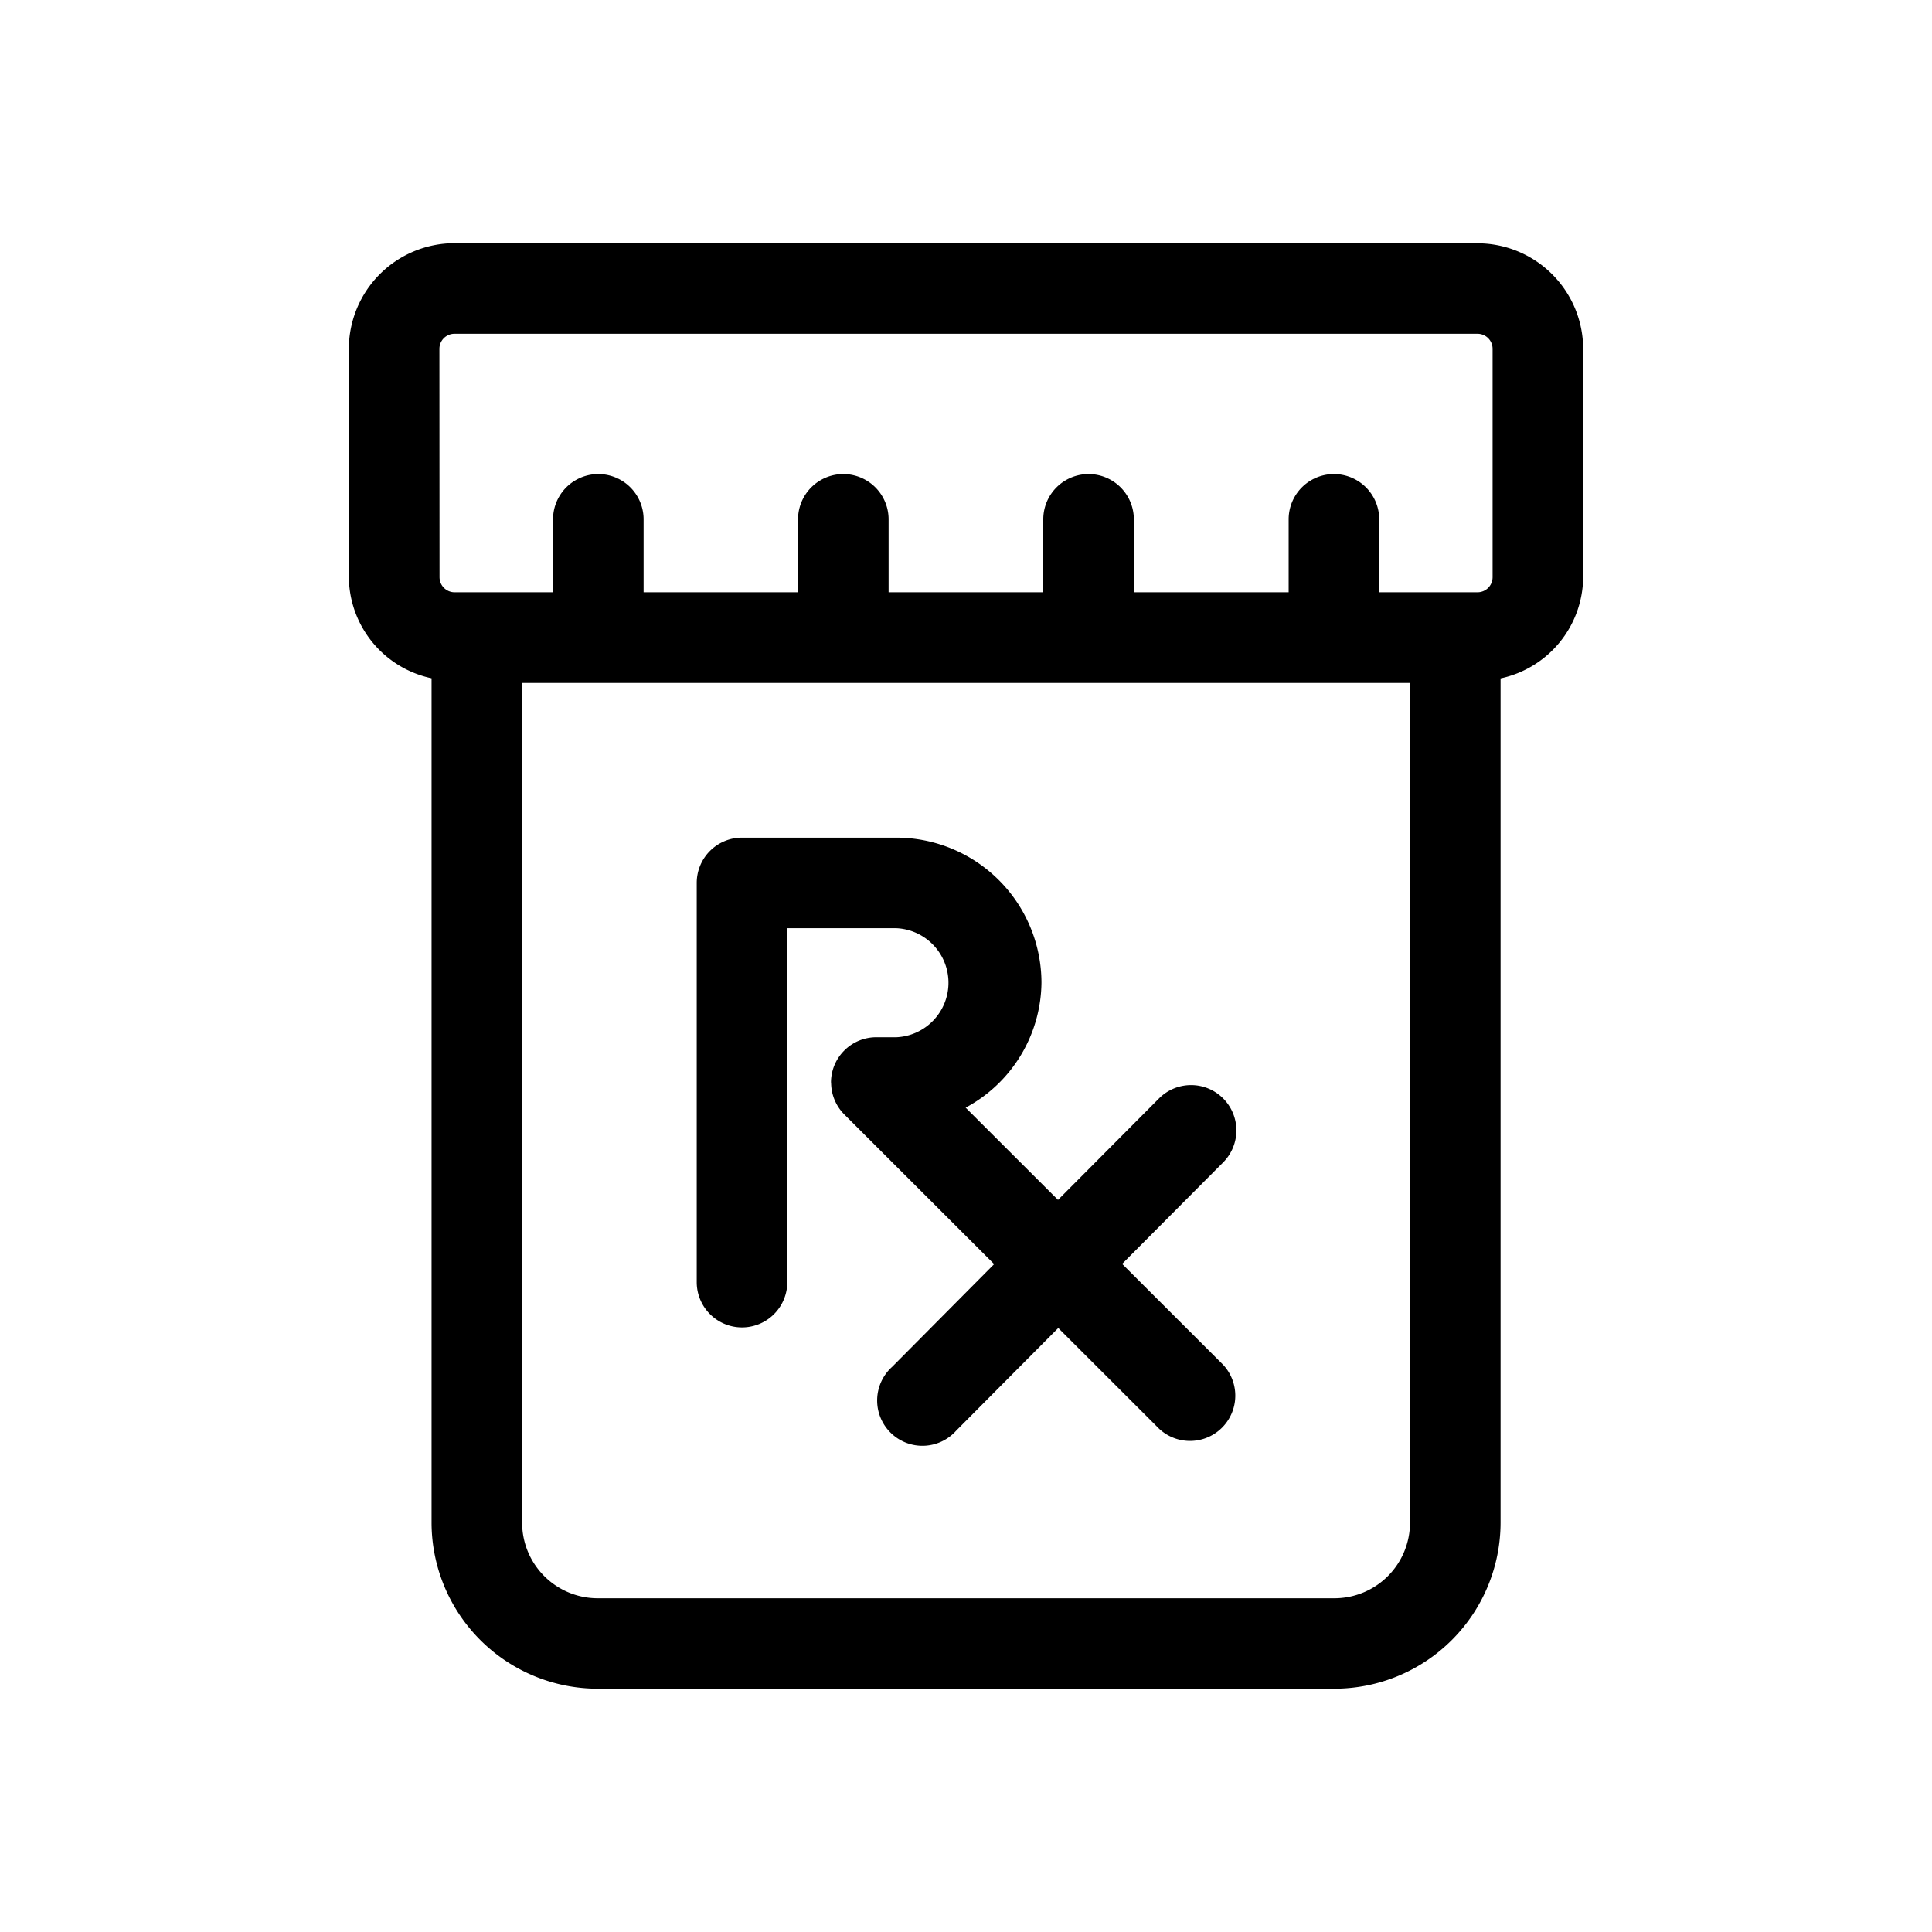<svg xmlns="http://www.w3.org/2000/svg" viewBox="0 0 16 16"><path d="M12.236 2.014H3.764a.876.876 0 0 0-.875.875V4.78a.864.864 0 0 0 .685.837v6.993a1.377 1.377 0 0 0 1.375 1.375h6.103a1.377 1.377 0 0 0 1.375-1.375V5.618a.864.864 0 0 0 .684-.837V2.89a.876.876 0 0 0-.875-.875zm-8.597.875a.125.125 0 0 1 .125-.125h8.472a.125.125 0 0 1 .125.125V4.78a.125.125 0 0 1-.125.125h-.814v-.604a.375.375 0 0 0-.75 0v.604H9.39v-.604a.375.375 0 0 0-.75 0v.604H7.359v-.604a.375.375 0 0 0-.75 0v.604H5.33v-.604a.375.375 0 0 0-.75 0v.604h-.815a.125.125 0 0 1-.125-.125zm7.413 10.347H4.949a.626.626 0 0 1-.625-.625V5.656h7.353v6.955a.626.626 0 0 1-.625.625z"/><path d="M10.129 9.096a.375.375 0 0 0-.53 0l-.837.841-.765-.764a1.189 1.189 0 0 0 .628-1.035 1.203 1.203 0 0 0-1.201-1.201h-1.28a.375.375 0 0 0-.374.375v3.306a.375.375 0 0 0 .75 0V7.687h.904a.452.452 0 0 1 0 .903h-.167a.374.374 0 0 0-.265.11.374.374 0 0 0-.11.265h.001a.374.374 0 0 0 .11.265l1.24 1.239-.844.85a.375.375 0 1 0 .53.529l.845-.85.836.835a.375.375 0 0 0 .529-.531l-.836-.835.837-.841a.375.375 0 0 0-.001-.53z"/></svg>